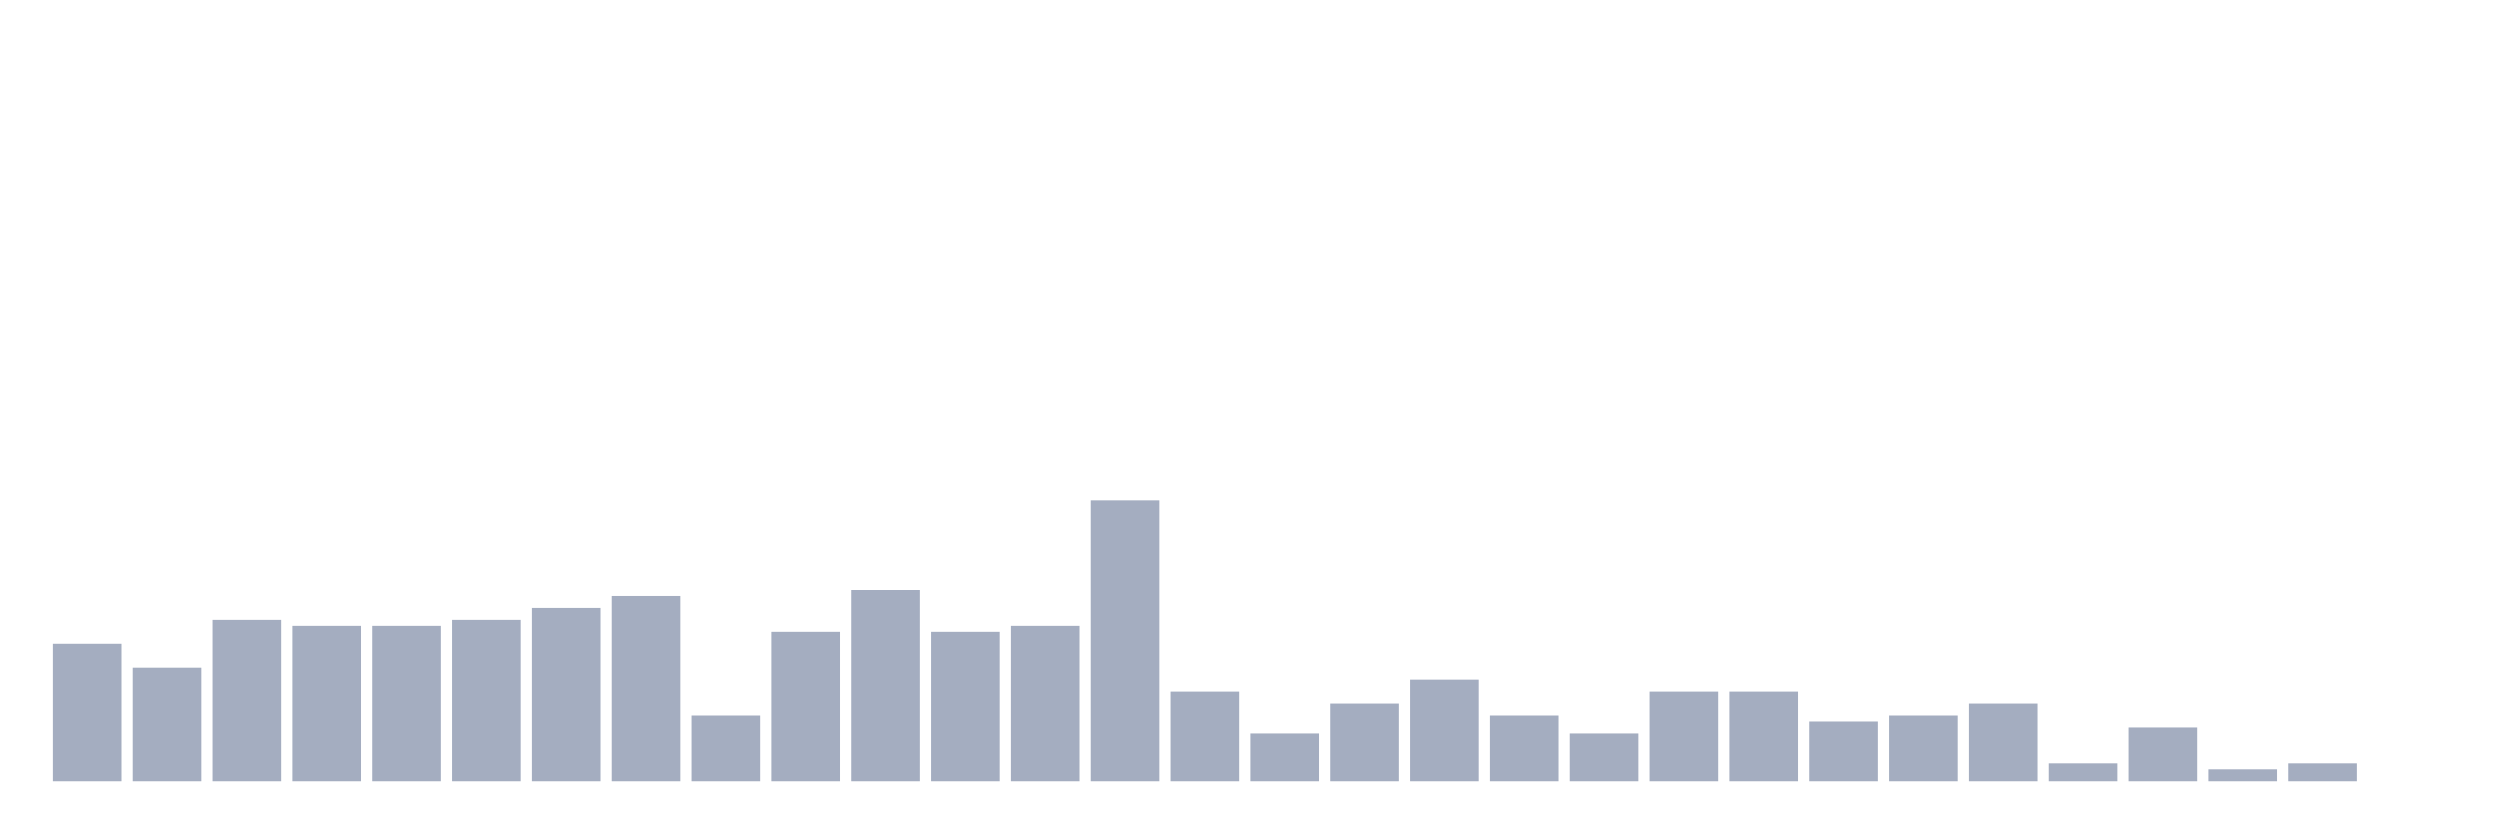 <svg xmlns="http://www.w3.org/2000/svg" viewBox="0 0 480 160"><g transform="translate(10,10)"><rect class="bar" x="0.153" width="13.175" y="113.607" height="26.393" fill="rgb(164,173,192)"></rect><rect class="bar" x="15.482" width="13.175" y="118.197" height="21.803" fill="rgb(164,173,192)"></rect><rect class="bar" x="30.81" width="13.175" y="109.016" height="30.984" fill="rgb(164,173,192)"></rect><rect class="bar" x="46.138" width="13.175" y="110.164" height="29.836" fill="rgb(164,173,192)"></rect><rect class="bar" x="61.466" width="13.175" y="110.164" height="29.836" fill="rgb(164,173,192)"></rect><rect class="bar" x="76.794" width="13.175" y="109.016" height="30.984" fill="rgb(164,173,192)"></rect><rect class="bar" x="92.123" width="13.175" y="106.721" height="33.279" fill="rgb(164,173,192)"></rect><rect class="bar" x="107.451" width="13.175" y="104.426" height="35.574" fill="rgb(164,173,192)"></rect><rect class="bar" x="122.779" width="13.175" y="127.377" height="12.623" fill="rgb(164,173,192)"></rect><rect class="bar" x="138.107" width="13.175" y="111.311" height="28.689" fill="rgb(164,173,192)"></rect><rect class="bar" x="153.436" width="13.175" y="103.279" height="36.721" fill="rgb(164,173,192)"></rect><rect class="bar" x="168.764" width="13.175" y="111.311" height="28.689" fill="rgb(164,173,192)"></rect><rect class="bar" x="184.092" width="13.175" y="110.164" height="29.836" fill="rgb(164,173,192)"></rect><rect class="bar" x="199.42" width="13.175" y="86.066" height="53.934" fill="rgb(164,173,192)"></rect><rect class="bar" x="214.748" width="13.175" y="122.787" height="17.213" fill="rgb(164,173,192)"></rect><rect class="bar" x="230.077" width="13.175" y="130.82" height="9.18" fill="rgb(164,173,192)"></rect><rect class="bar" x="245.405" width="13.175" y="125.082" height="14.918" fill="rgb(164,173,192)"></rect><rect class="bar" x="260.733" width="13.175" y="120.492" height="19.508" fill="rgb(164,173,192)"></rect><rect class="bar" x="276.061" width="13.175" y="127.377" height="12.623" fill="rgb(164,173,192)"></rect><rect class="bar" x="291.39" width="13.175" y="130.82" height="9.18" fill="rgb(164,173,192)"></rect><rect class="bar" x="306.718" width="13.175" y="122.787" height="17.213" fill="rgb(164,173,192)"></rect><rect class="bar" x="322.046" width="13.175" y="122.787" height="17.213" fill="rgb(164,173,192)"></rect><rect class="bar" x="337.374" width="13.175" y="128.525" height="11.475" fill="rgb(164,173,192)"></rect><rect class="bar" x="352.702" width="13.175" y="127.377" height="12.623" fill="rgb(164,173,192)"></rect><rect class="bar" x="368.031" width="13.175" y="125.082" height="14.918" fill="rgb(164,173,192)"></rect><rect class="bar" x="383.359" width="13.175" y="136.557" height="3.443" fill="rgb(164,173,192)"></rect><rect class="bar" x="398.687" width="13.175" y="129.672" height="10.328" fill="rgb(164,173,192)"></rect><rect class="bar" x="414.015" width="13.175" y="137.705" height="2.295" fill="rgb(164,173,192)"></rect><rect class="bar" x="429.344" width="13.175" y="136.557" height="3.443" fill="rgb(164,173,192)"></rect><rect class="bar" x="444.672" width="13.175" y="140" height="0" fill="rgb(164,173,192)"></rect></g></svg>